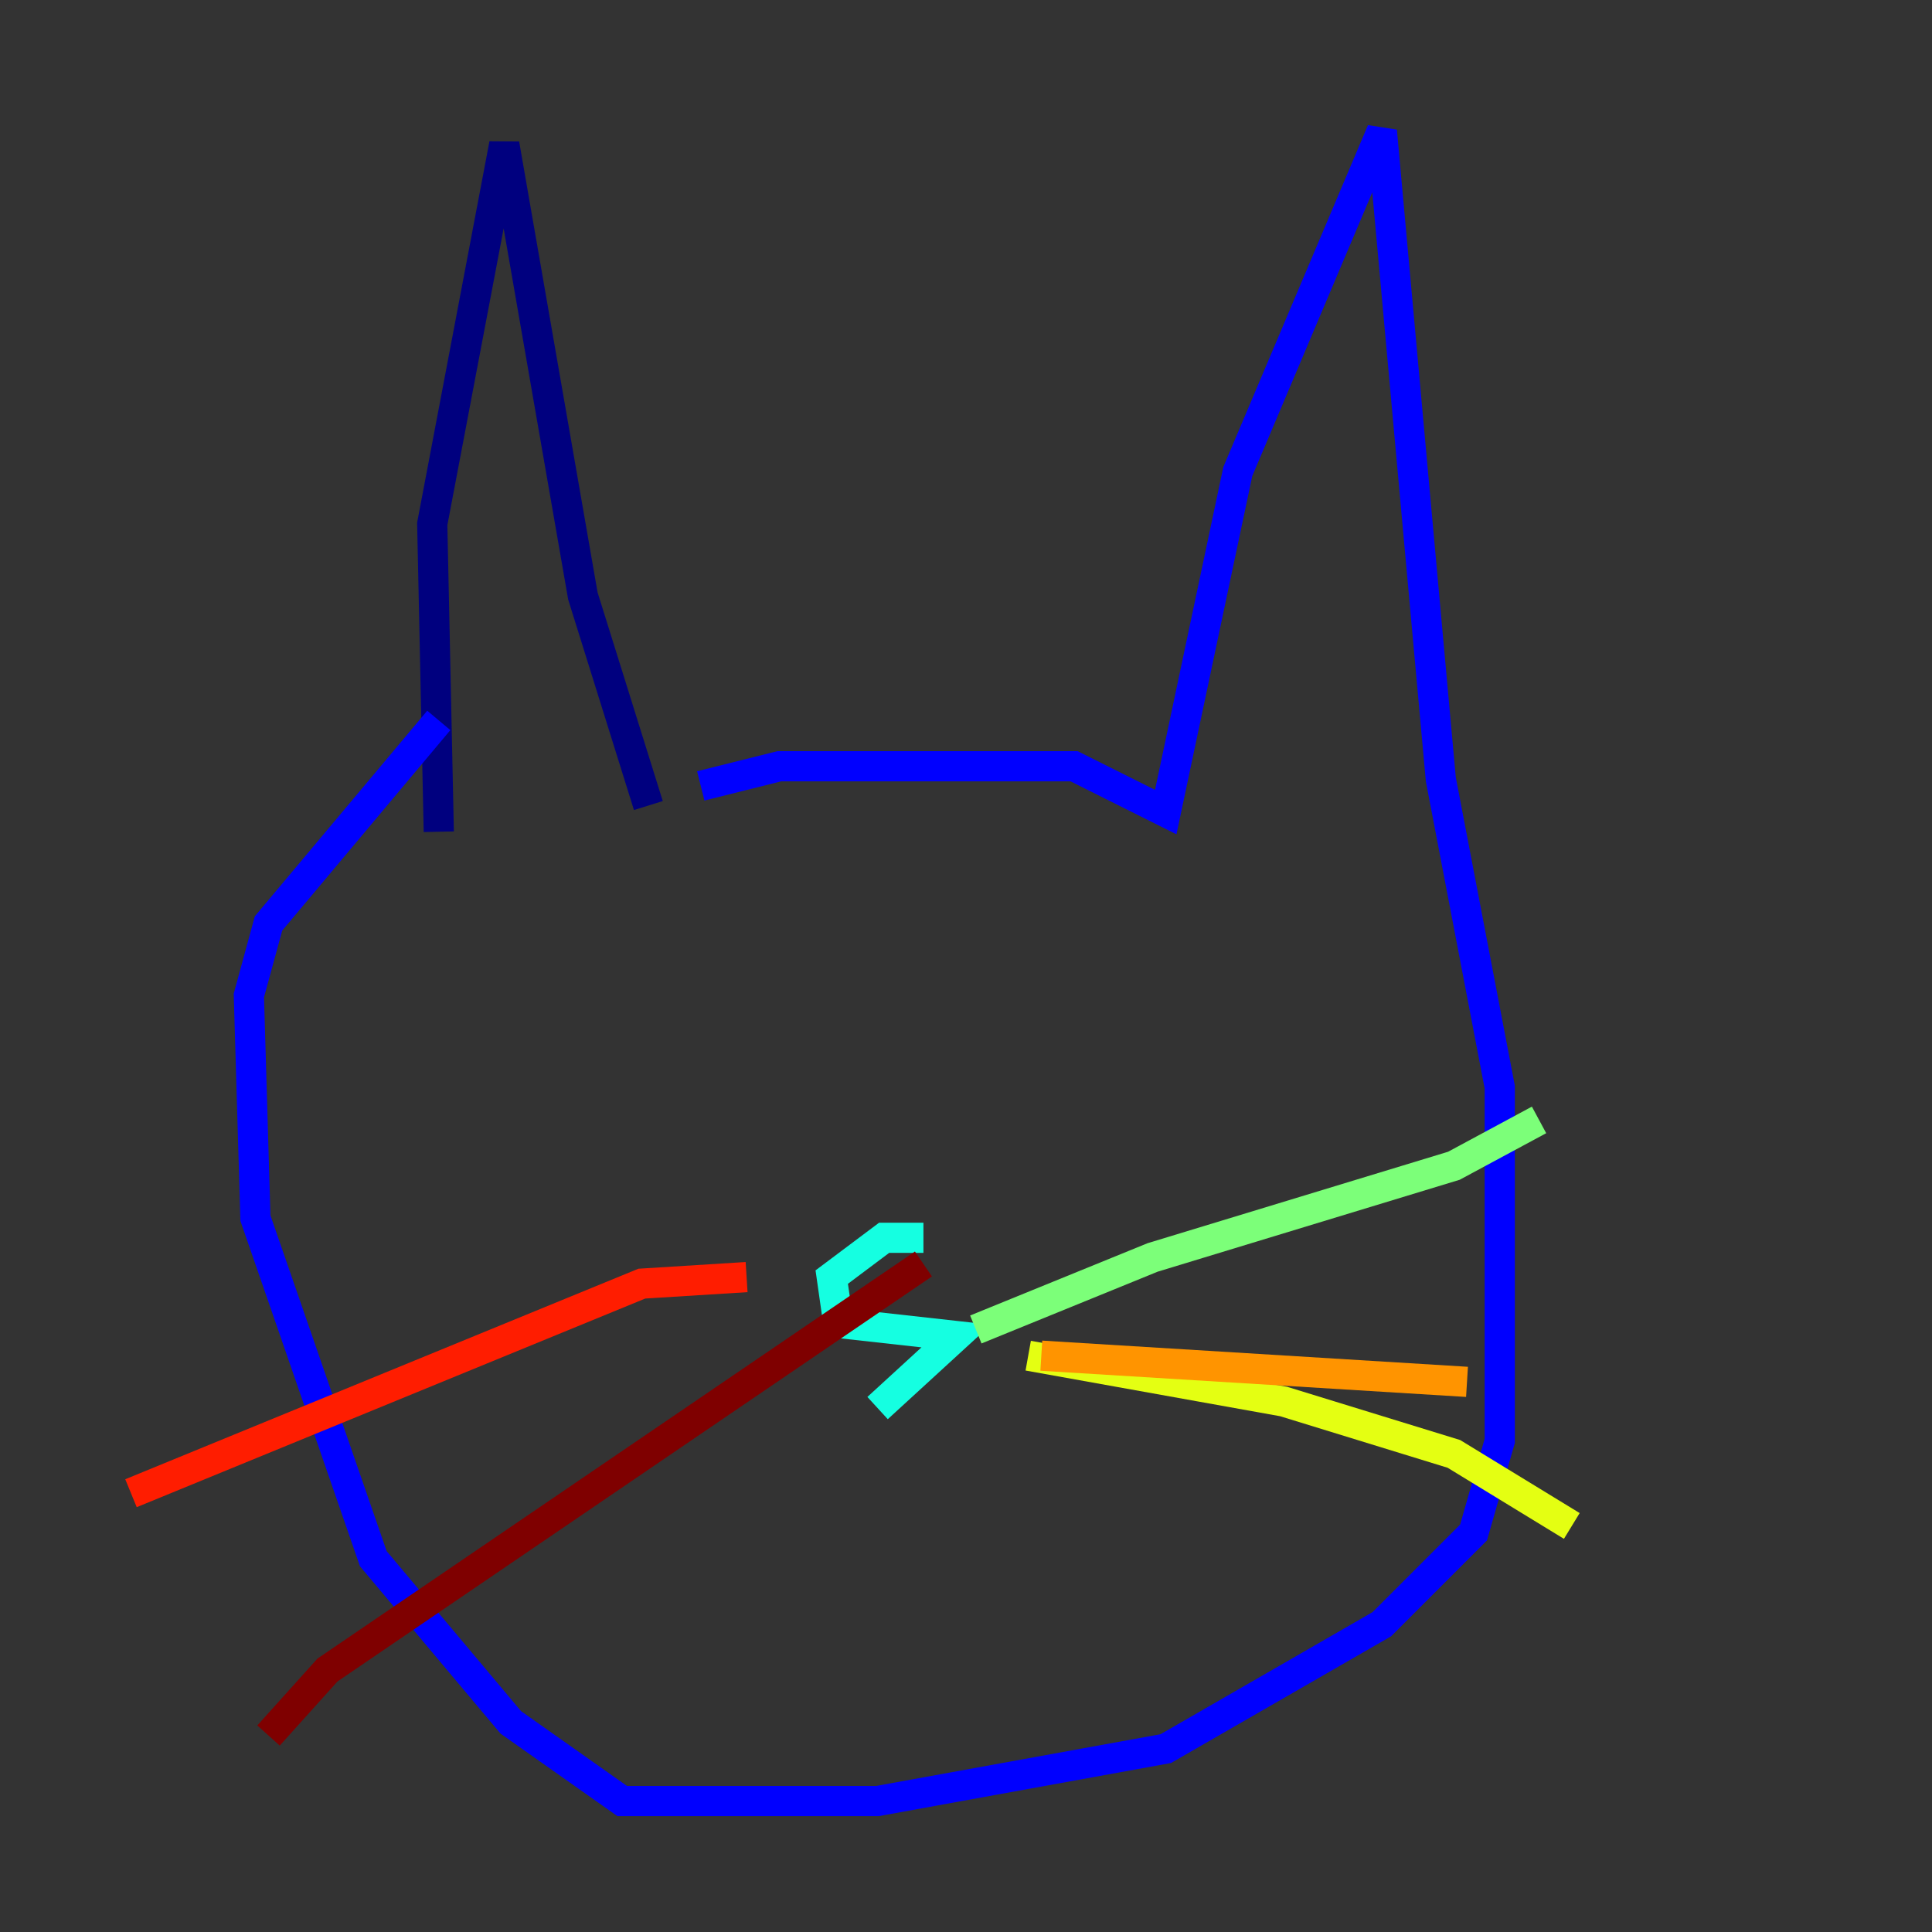 <?xml version="1.0" encoding="utf-8" ?>
<svg baseProfile="tiny" height="128" version="1.2" viewBox="0,0,128,128" width="128" xmlns="http://www.w3.org/2000/svg" xmlns:ev="http://www.w3.org/2001/xml-events" xmlns:xlink="http://www.w3.org/1999/xlink"><rect x="0" y="0" width="128" height="128" fill="#333333" stroke="none"/><defs /><polyline fill="none" points="29.071,55.105 28.637,34.712 33.41,9.546 38.617,39.485 42.956,53.37" stroke="#00007f" stroke-width="2" /><polyline fill="none" points="46.427,52.068 51.634,50.766 71.159,50.766 77.234,53.803 82.007,31.241 91.552,8.678 95.458,51.634 99.363,72.027 99.363,95.458 97.627,101.532 91.552,107.607 77.234,115.851 58.142,119.322 41.22,119.322 33.844,114.115 24.732,103.268 16.922,80.705 16.488,65.953 17.79,61.18 29.071,47.729" stroke="#0000ff" stroke-width="2" /><polyline fill="none" points="65.085,83.308 65.085,83.308" stroke="#0080ff" stroke-width="2" /><polyline fill="none" points="58.142,93.288 63.349,88.515 55.539,87.647 55.105,84.61 58.576,82.007 61.18,82.007" stroke="#15ffe1" stroke-width="2" /><polyline fill="none" points="64.651,88.081 76.366,83.308 96.325,77.234 101.966,74.197" stroke="#7cff79" stroke-width="2" /><polyline fill="none" points="68.122,89.817 85.044,92.854 96.325,96.325 104.136,101.098" stroke="#e4ff12" stroke-width="2" /><polyline fill="none" points="68.99,89.817 97.193,91.552" stroke="#ff9400" stroke-width="2" /><polyline fill="none" points="49.464,84.61 42.522,85.044 8.678,98.929" stroke="#ff1d00" stroke-width="2" /><polyline fill="none" points="61.18,83.742 21.695,110.644 17.79,114.983" stroke="#7f0000" stroke-width="2" /></svg>
